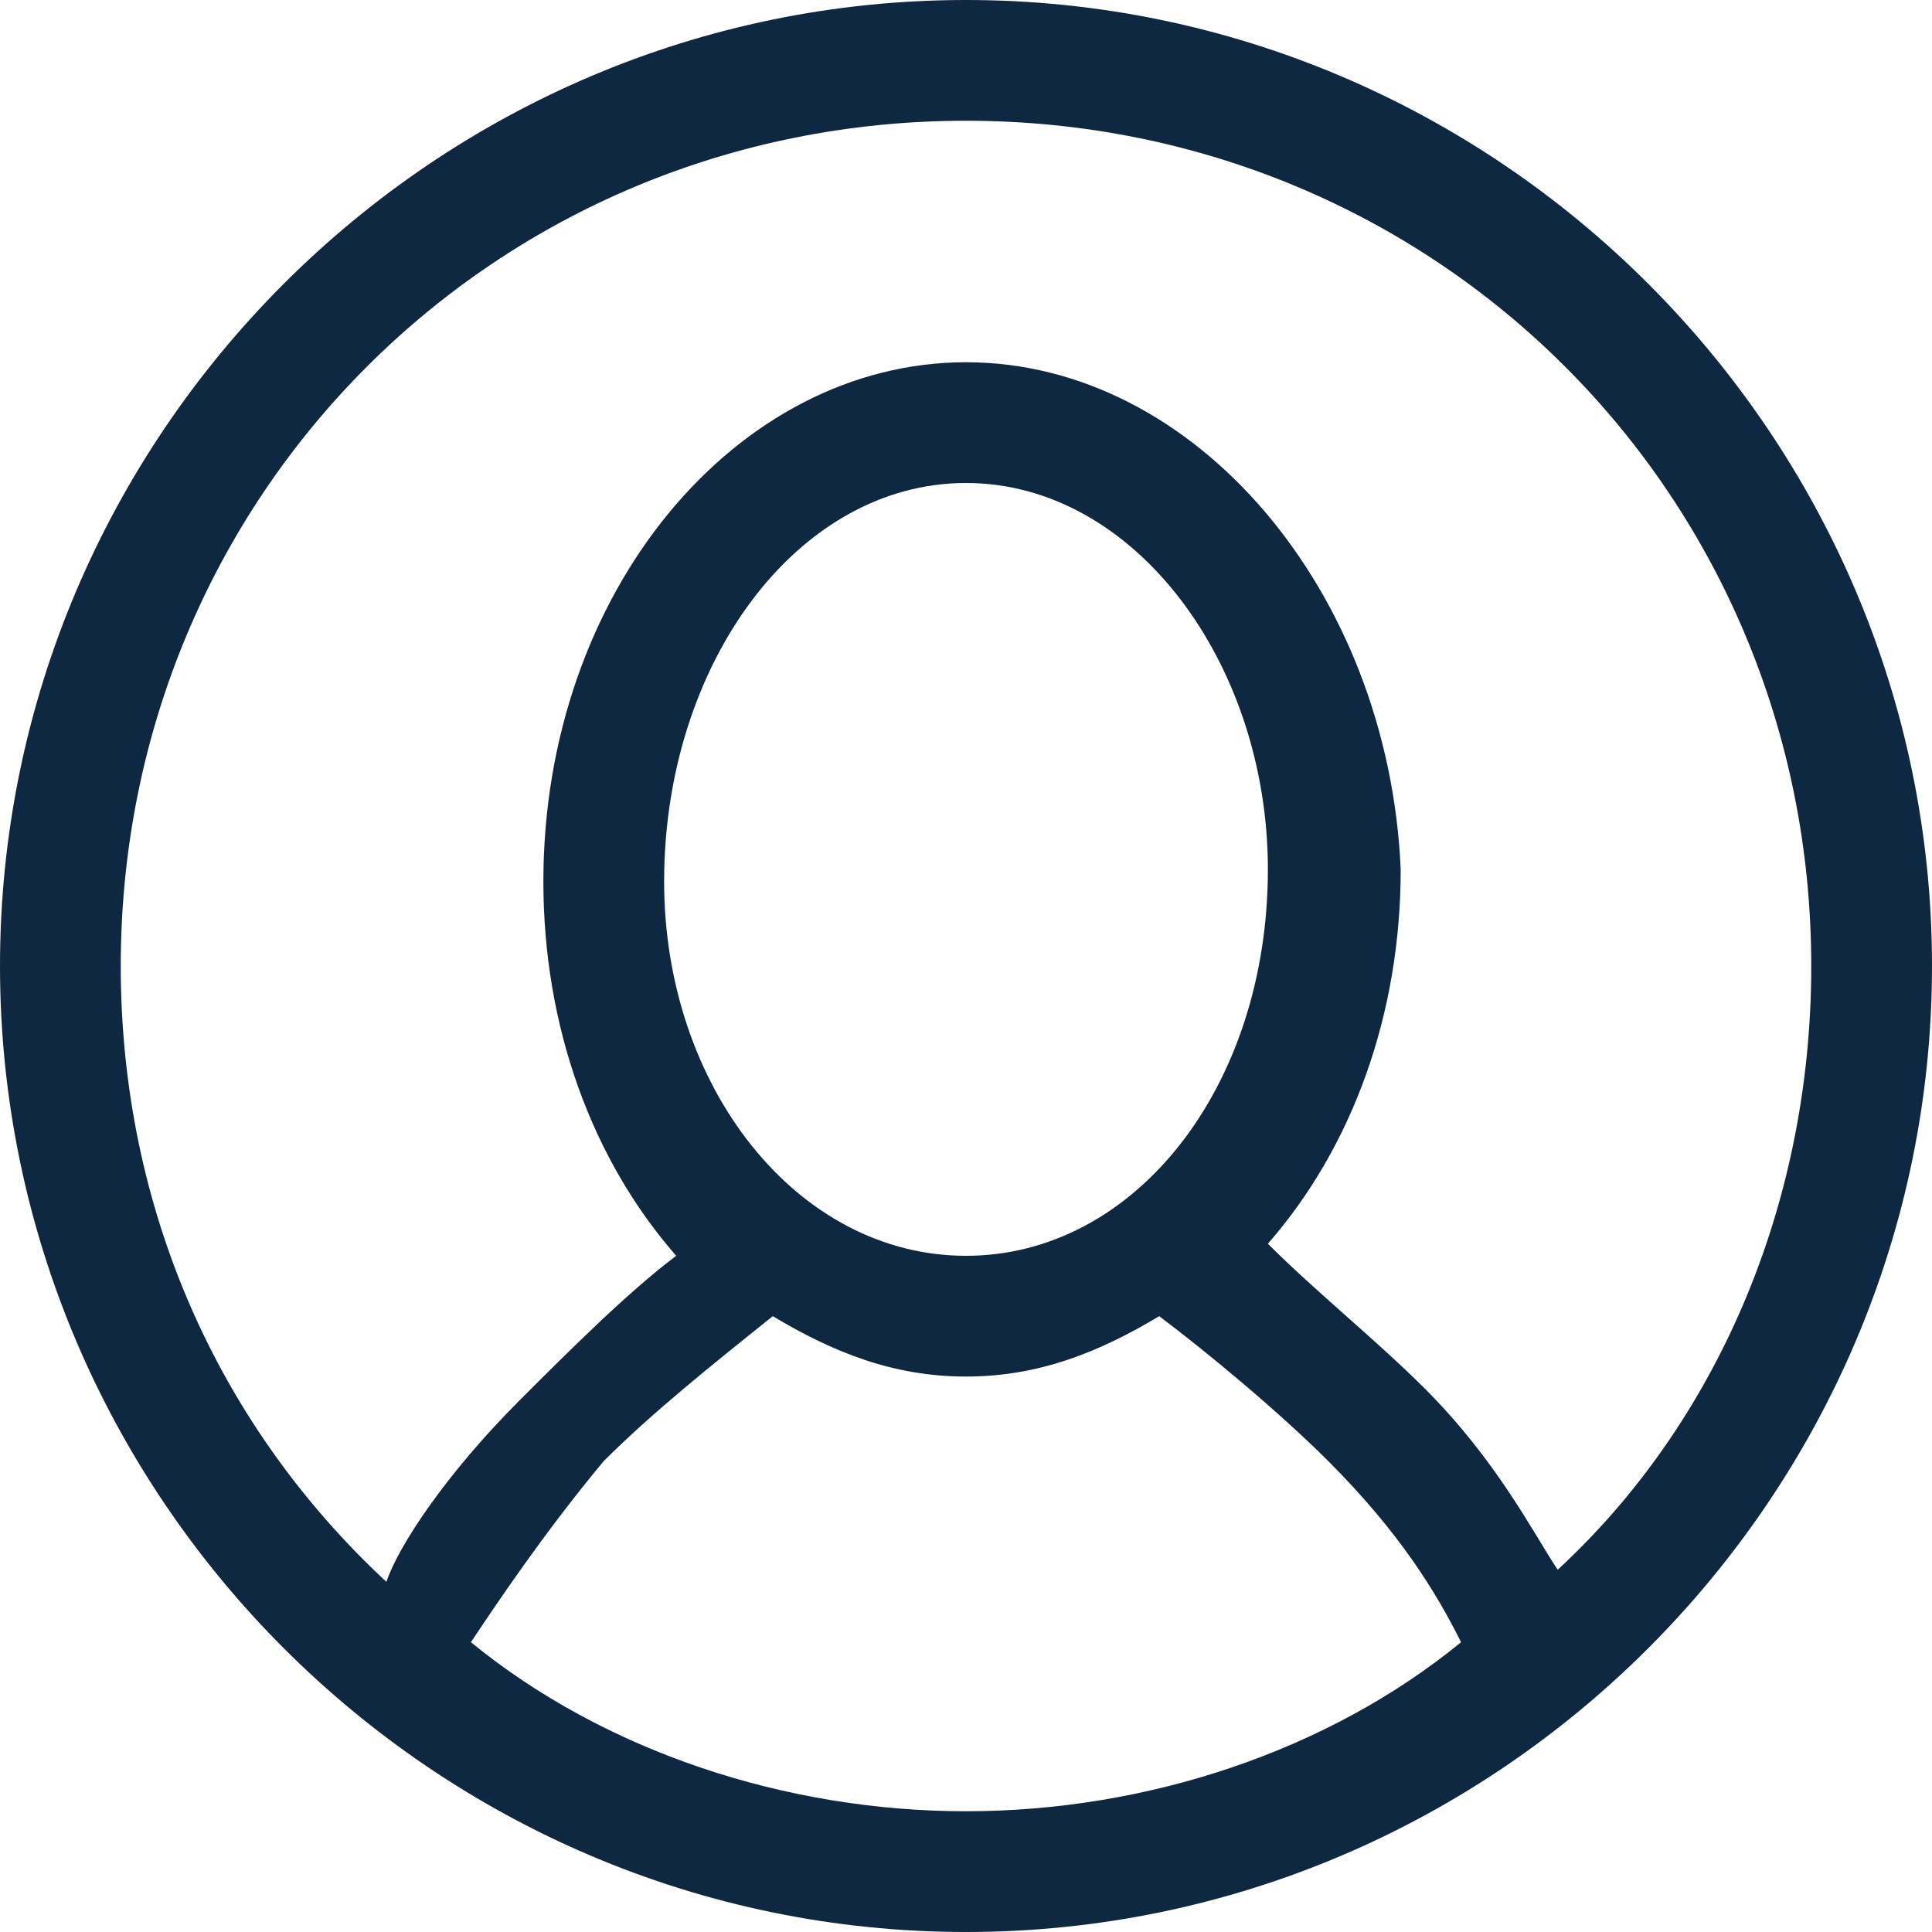 <?xml version="1.0" encoding="utf-8"?>
<!-- Generator: Adobe Illustrator 21.1.0, SVG Export Plug-In . SVG Version: 6.00 Build 0)  -->
<svg version="1.1" id="Слой_1" xmlns="http://www.w3.org/2000/svg" xmlns:xlink="http://www.w3.org/1999/xlink" x="0px" y="0px"
	 viewBox="0 0 16 16" enable-background="new 0 0 16 16" xml:space="preserve">
<g id="_x33_2-user_-_single">
	<g>
		<path fill="#0F2841" d="M8,0C3.6,0,0,3.6,0,8c0,4.4,3.6,8,8,8c4.4,0,8-3.6,8-8C16,3.6,12.4,0,8,0z M8,15c-1.5,0-3-0.5-4.1-1.4
			c0.2-0.3,0.6-0.9,1.1-1.5c0.4-0.4,0.9-0.8,1.4-1.2c0.5,0.3,1,0.5,1.6,0.5s1.1-0.2,1.6-0.5c0.4,0.3,1,0.8,1.4,1.2
			c0.6,0.6,0.9,1.1,1.1,1.5C11,14.5,9.5,15,8,15z M5.5,7.3C5.5,5.5,6.6,4,8,4s2.5,1.5,2.5,3.2c0,1.8-1.1,3.2-2.5,3.2S5.5,9,5.5,7.3z
			 M12.9,13c-0.2-0.3-0.5-0.9-1.1-1.5c-0.4-0.4-0.9-0.8-1.3-1.2c0.7-0.8,1.1-1.9,1.1-3.1C11.5,4.9,9.9,3,8,3S4.5,4.9,4.5,7.3
			c0,1.2,0.4,2.3,1.1,3.1c-0.4,0.3-0.9,0.8-1.3,1.2c-0.6,0.6-1,1.2-1.1,1.5C1.8,11.8,1,10,1,8c0-3.9,3.1-7,7-7c3.9,0,7,3.1,7,7
			C15,10,14.2,11.8,12.9,13z"/>
	</g>
</g>
</svg>
